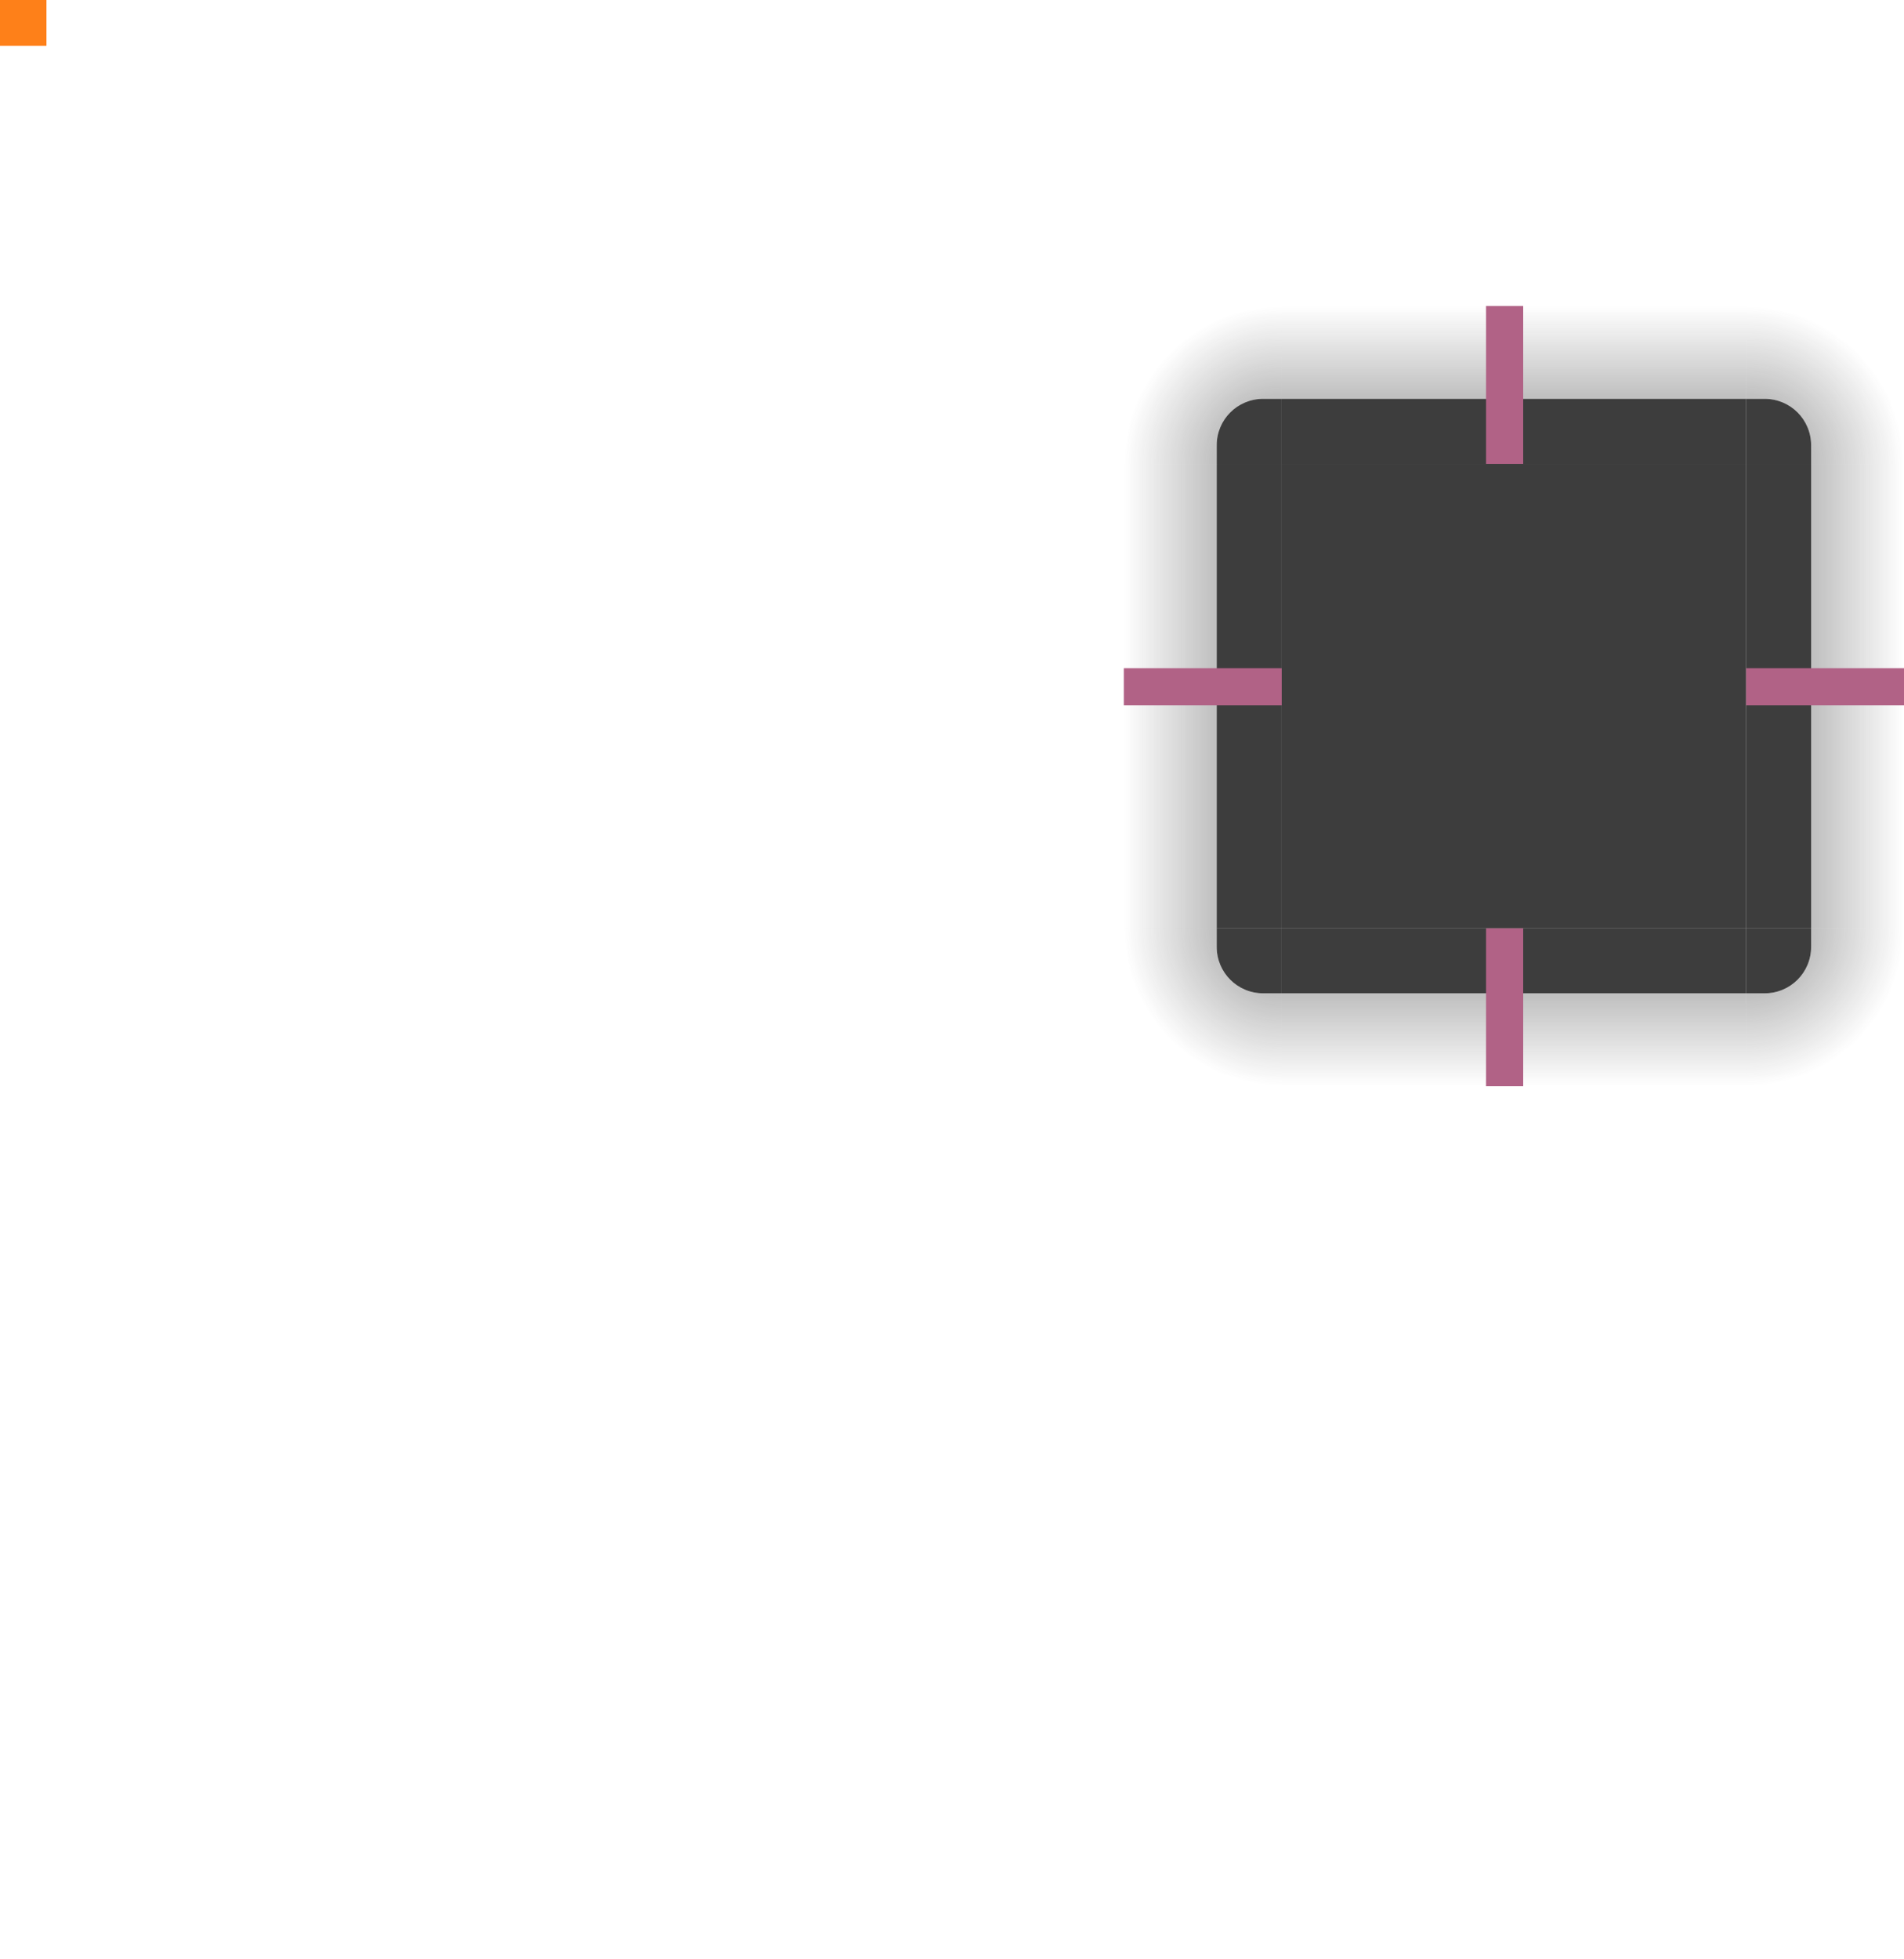 <svg xmlns="http://www.w3.org/2000/svg" xmlns:xlink="http://www.w3.org/1999/xlink" width="205" height="210.939"
    version="1">
    <defs>
        <linearGradient id="linearGradient4465">
            <stop style="stop-color:#282828;stop-opacity:0.51" offset="0" />
            <stop style="stop-color:#282828;stop-opacity:0" offset="1" />
        </linearGradient>
        <radialGradient id="radialGradient3382" cx="984" cy="905.362" r="8.5" fx="984" fy="905.362"
            gradientTransform="matrix(1.7317915e-5,2,-2,1.731776e-5,1998.689,-1868.075)"
            gradientUnits="userSpaceOnUse" xlink:href="#linearGradient4465" />
        <radialGradient id="radialGradient4255" cx="982.909" cy="906.453" r="8.5" fx="982.909" fy="906.453"
            gradientTransform="matrix(2,2.3796519e-5,-2.3796124e-5,2,-1777.823,-1762.984)"
            gradientUnits="userSpaceOnUse" xlink:href="#linearGradient4465" />
        <linearGradient id="linearGradient4259" x1="83.6" x2="83.6" y1="-969.362" y2="-952.362"
            gradientTransform="matrix(0.714,0,0,1,127.286,1069.301)" gradientUnits="userSpaceOnUse"
            xlink:href="#linearGradient4465" />
        <radialGradient id="radialGradient4263" cx="984" cy="905.362" r="8.5" fx="984" fy="905.362"
            gradientTransform="matrix(-2,2.727468e-6,-2.7274042e-6,-2,2106.007,1910.623)"
            gradientUnits="userSpaceOnUse" xlink:href="#linearGradient4465" />
        <linearGradient id="linearGradient4271" x1="83.6" x2="83.6" y1="-969.362" y2="-952.362"
            gradientTransform="matrix(0.714,0,0,1,-110.653,831.362)" gradientUnits="userSpaceOnUse"
            xlink:href="#linearGradient4465" />
        <radialGradient id="radialGradient4275" cx="984" cy="905.362" r="8.5" fx="984" fy="905.362"
            gradientTransform="matrix(8.0916064e-7,-2,2,8.0915096e-7,-1672.714,2017.947)"
            gradientUnits="userSpaceOnUse" xlink:href="#linearGradient4465" />
        <linearGradient id="linearGradient4283" x1="83.6" x2="83.6" y1="-969.362" y2="-952.362"
            gradientTransform="matrix(0.714,0,0,1,127.286,919.423)" gradientUnits="userSpaceOnUse"
            xlink:href="#linearGradient4465" />
        <linearGradient id="linearGradient4452" x1="-260" x2="-260" y1="281" y2="298"
            gradientTransform="translate(207.061,-93)" gradientUnits="userSpaceOnUse"
            xlink:href="#linearGradient4465" />
    </defs>
    <rect id="center" style="opacity:0.90;fill:#282828" width="50" height="50" x="138" y="49.94" />
    <g id="topleft">
        <path style="opacity:0.90;fill:#282828" d="m 138,42.939 0,7 -7,0 0,-2 c 0,-2.77 2.23,-5 5,-5 z" />
        <path id="shadow-topleft" style="fill:url(#radialGradient4275)"
            d="m 121,49.939 10,0 0,-2 c 0,-2.77 2.23,-5 5,-5 l 2,0 0,-10 -17,0 z" />
    </g>
    <g id="left">
        <path style="opacity:0.90;fill:#282828" d="m 131,49.939 0,50 7,10e-6 0,-50 z" />
        <rect style="fill:url(#linearGradient4271)" width="50" height="10" x="-99.94" y="-131"
            transform="matrix(0,-1,-1,0,0,0)" />
    </g>
    <rect style="fill:#458588;fill-opacity:0" width="7" height="1" x="-138" y="51.94" transform="scale(-1,1)" />
    <g id="bottomright">
        <path style="opacity:0.90;fill:#282828" d="m 188,106.939 0,-7 7,0 0,2 c 0,2.77 -2.23,5 -5,5 z" />
        <path id="shadow-bottomright" style="fill:url(#radialGradient3382)"
            d="m 205,99.939 -10,0 0,2 c 0,2.77 -2.23,5 -5,5 l -2,0 0,10 17,0 z" />
    </g>
    <g id="bottom">
        <path style="opacity:0.90;fill:#282828" d="m 138,106.939 50,0 0,-7 -50,0 z" />
        <rect style="fill:url(#linearGradient4259)" width="50" height="10" x="138" y="106.94" />
    </g>
    <rect style="fill:#458588;fill-opacity:0" width="7" height="1" x="99.94" y="-186"
        transform="matrix(0,1,-1,0,0,0)" />
    <g id="right">
        <path style="opacity:0.90;fill:#282828" d="m 195,49.939 0,50 -7,1e-5 0,-50 z" />
        <rect style="fill:url(#linearGradient4452)" width="50" height="10" x="-99.94" y="195"
            transform="matrix(0,-1,1,0,0,0)" />
    </g>
    <rect style="fill:#458588;fill-opacity:0" width="7" height="1" x="188" y="51.94" />
    <g id="top">
        <path style="opacity:0.90;fill:#282828" d="m 138,42.939 50,0 0,7 -50,0 z" />
        <rect style="fill:url(#linearGradient4283)" width="50" height="10" x="138" y="-42.94" transform="scale(1,-1)" />
    </g>
    <rect style="fill:#458588;fill-opacity:0" width="7" height="1" x="-49.94" y="-186"
        transform="matrix(0,-1,-1,0,0,0)" />
    <g id="topright">
        <path style="opacity:0.90;fill:#282828" d="m 188,42.939 0,7 7,0 0,-2 c 0,-2.77 -2.23,-5 -5,-5 z" />
        <path id="shadow-topright" style="fill:url(#radialGradient4255)"
            d="m 188,32.939 0,10 2,0 c 2.77,0 5,2.23 5,5 l 0,2 10,0 0,-17 z" />
    </g>
    <g id="shadow-center" style="fill-opacity:0" transform="matrix(0.316,0,0,0.316,-251.272,5.276)">
        <path style="fill-opacity:0" d="m -6,-7.999 0,62 62,0 0,-62 -62,0 z" />
    </g>
    <g id="bottomleft">
        <path style="opacity:0.90;fill:#282828" d="m 138,106.939 0,-7 -7,0 0,2 c 0,2.77 2.23,5 5,5 z" />
        <path id="shadow-bottomleft" style="fill:url(#radialGradient4263)"
            d="m 138,116.939 0,-10 -2,0 c -2.77,0 -5,-2.23 -5,-5 l 0,-2 -10,0 0,17 z" />
    </g>
    <rect id="hint-tile-center" style="fill:#fe8019" width="5" height="5" x="0" y="-.06" />
    <rect id="hint-top-margin" style="fill:#b16286" width="4" height="17" x="160" y="32.94" />
    <rect id="hint-bottom-margin" style="fill:#b16286" width="4" height="17" x="160" y="99.94" />
    <rect id="hint-right-margin" style="fill:#b16286" width="4" height="17" x="71.94" y="-205"
        transform="matrix(0,1,-1,0,0,0)" />
    <rect id="hint-left-margin" style="fill:#b16286" width="4" height="17" x="71.94" y="-138"
        transform="matrix(0,1,-1,0,0,0)" />
</svg>